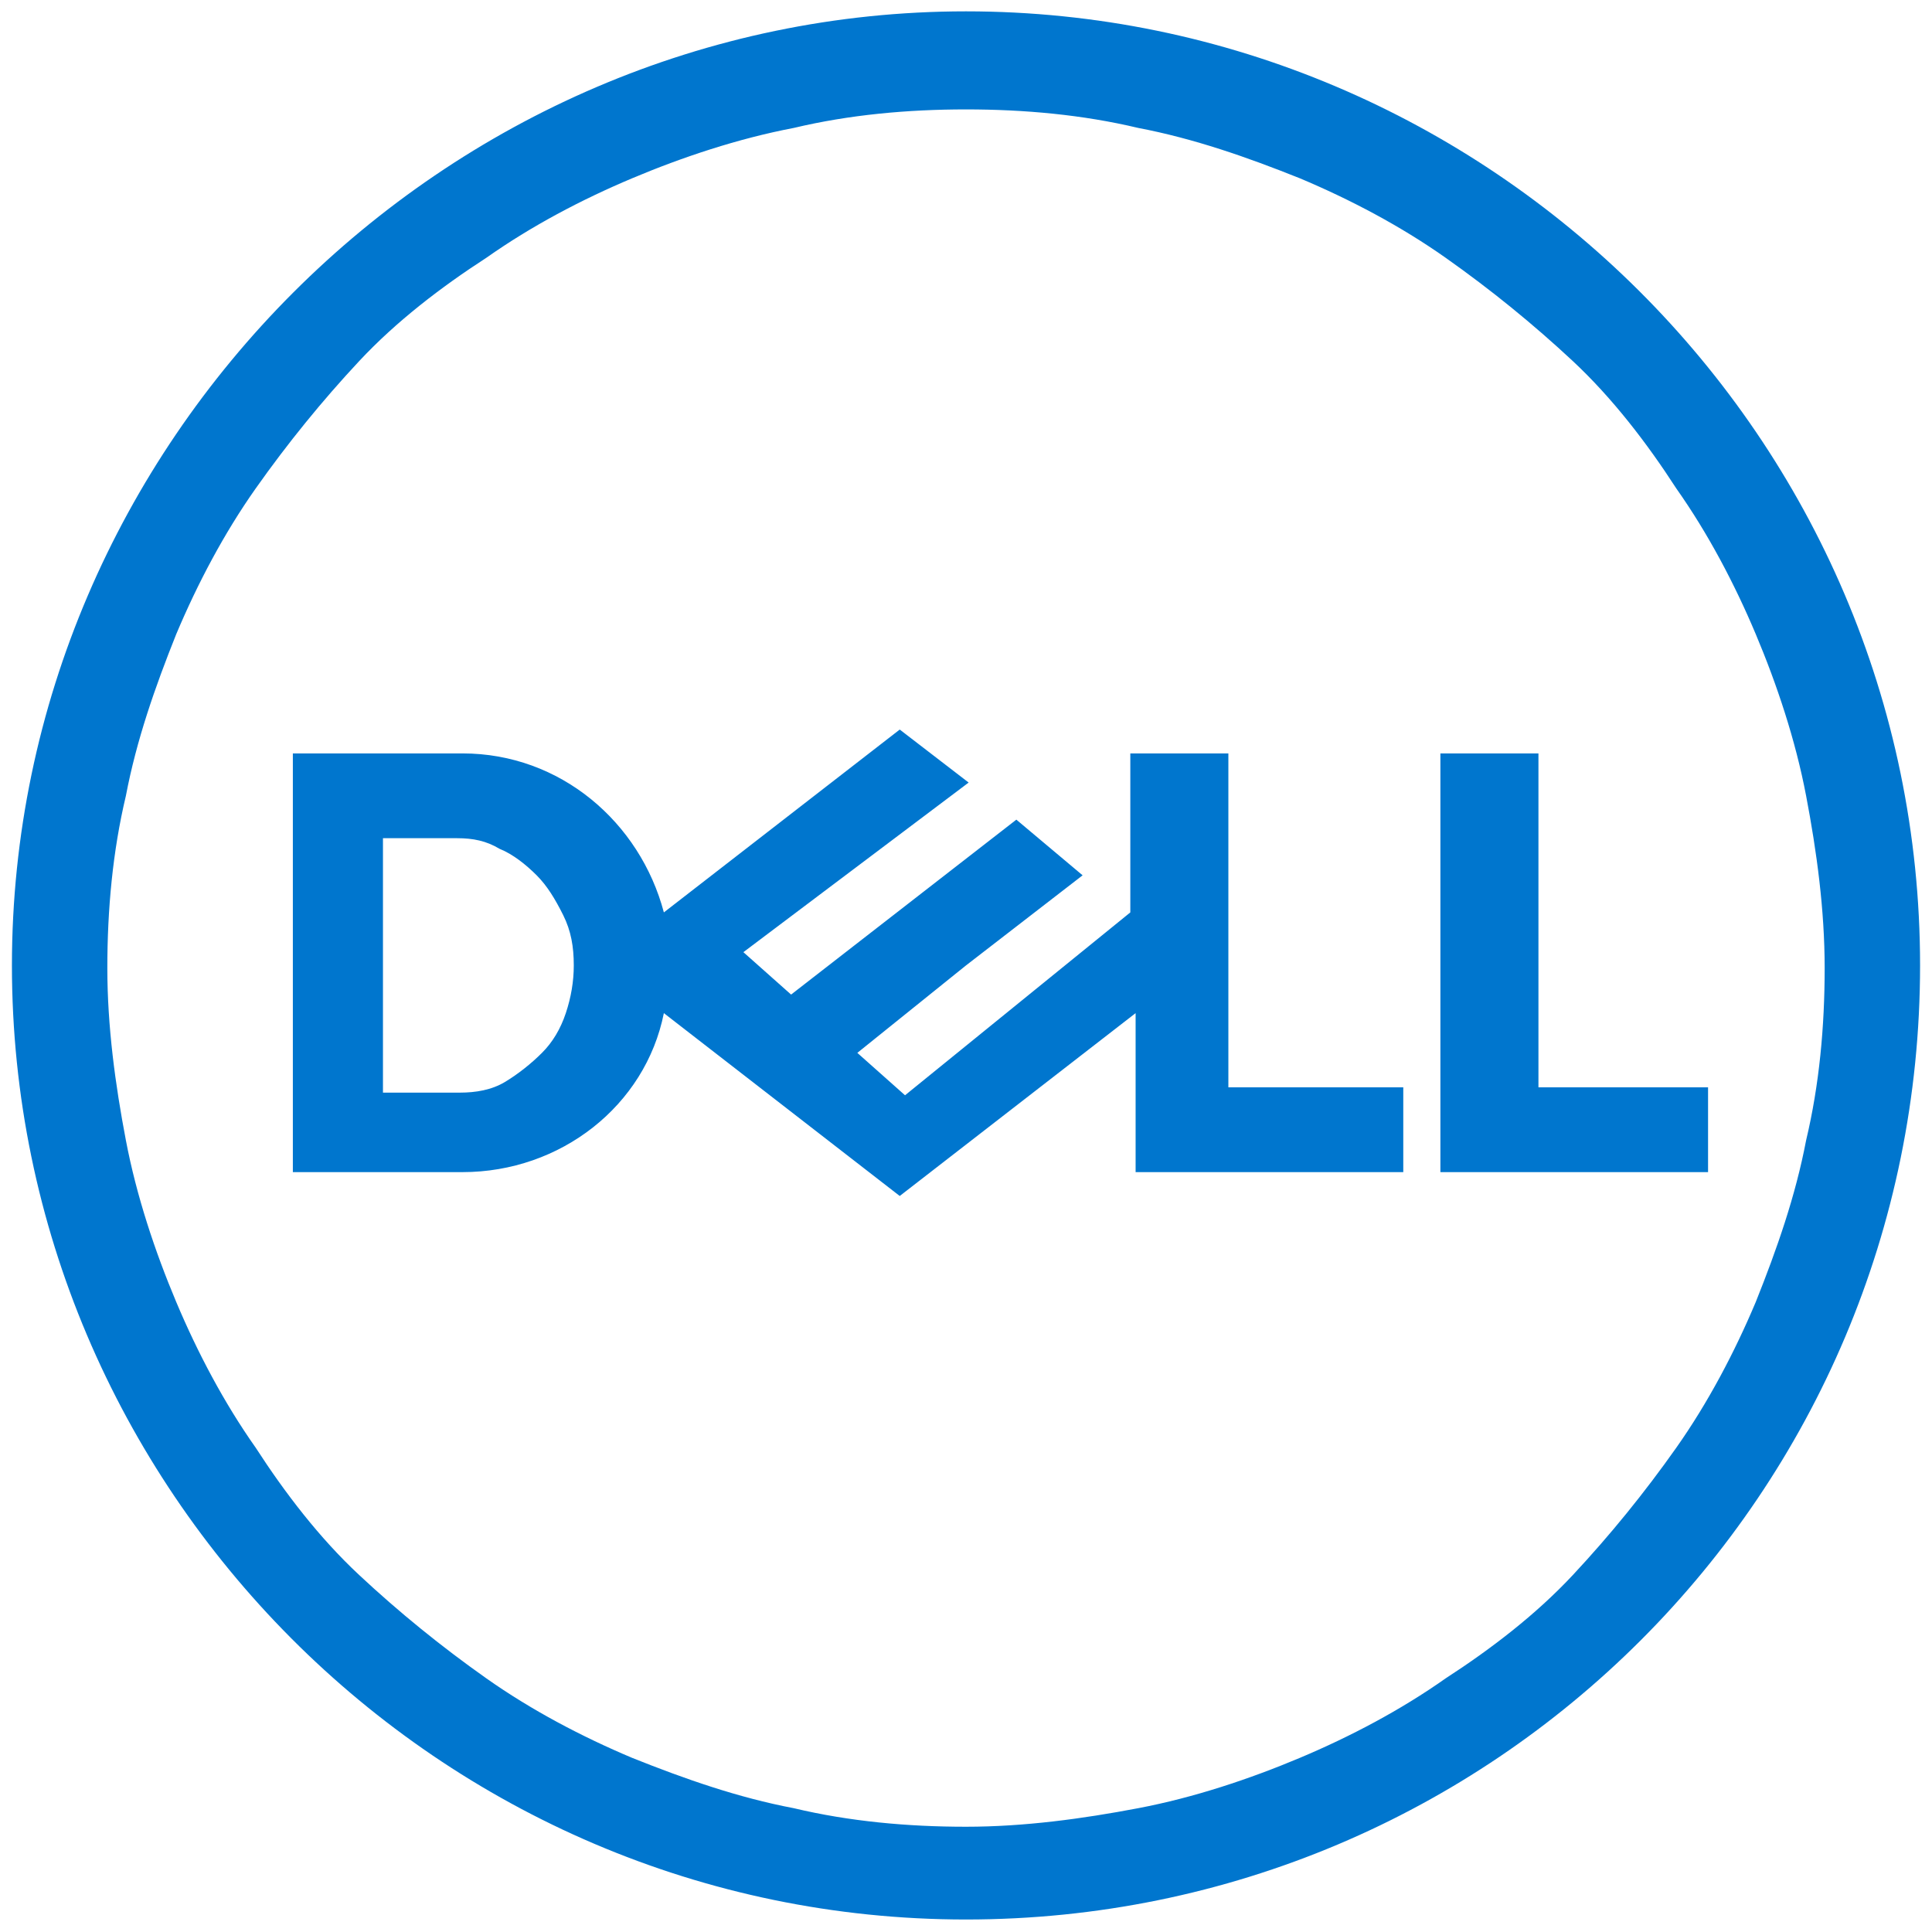 <svg width="81" height="81" viewBox="0 0 81 81" fill="none" xmlns="http://www.w3.org/2000/svg">
<path d="M37.722 30.587L27.833 38.253C26.833 34.476 23.5 31.587 19.389 31.587H12.278V49.142H19.389C23.5 49.142 27.056 46.364 27.833 42.476L37.722 50.142L47.611 42.476V49.142H58.833V45.587H51.5V31.587H47.389V38.253L37.944 45.92L35.944 44.142L40.5 40.476L45.389 36.698L42.611 34.364L33.167 41.698L31.167 39.92L40.611 32.809L37.722 30.587ZM16.056 35.142H19.167C19.833 35.142 20.389 35.253 20.944 35.587C21.5 35.809 22.056 36.253 22.5 36.698C22.944 37.142 23.278 37.698 23.611 38.364C23.944 39.031 24.056 39.698 24.056 40.476C24.056 41.142 23.944 41.809 23.722 42.476C23.5 43.142 23.167 43.698 22.722 44.142C22.278 44.587 21.722 45.031 21.167 45.364C20.611 45.698 19.944 45.809 19.278 45.809H16.056V35.142ZM71.611 45.587V49.142H60.389V31.587H64.5V45.587H71.611ZM40.5 0.476C18.611 0.476 0.5 18.587 0.5 40.476C0.5 62.364 18.389 80.476 40.5 80.476C62.611 80.476 80.5 62.587 80.5 40.476C80.5 18.364 62.389 0.476 40.5 0.476ZM40.5 4.587C42.944 4.587 45.389 4.809 47.722 5.364C50.056 5.809 52.278 6.587 54.5 7.476C56.611 8.364 58.722 9.476 60.611 10.809C62.5 12.142 64.278 13.587 65.945 15.142C67.611 16.698 69.056 18.587 70.278 20.476C71.611 22.364 72.722 24.476 73.611 26.587C74.5 28.698 75.278 31.031 75.722 33.364C76.167 35.698 76.5 38.142 76.5 40.587C76.5 43.031 76.278 45.476 75.722 47.809C75.278 50.142 74.5 52.364 73.611 54.587C72.722 56.698 71.611 58.809 70.278 60.698C68.945 62.587 67.5 64.365 65.945 66.031C64.389 67.698 62.5 69.142 60.611 70.365C58.722 71.698 56.611 72.809 54.5 73.698C52.389 74.587 50.056 75.365 47.722 75.809C45.389 76.253 42.944 76.587 40.5 76.587C38.056 76.587 35.611 76.365 33.278 75.809C30.944 75.365 28.722 74.587 26.5 73.698C24.389 72.809 22.278 71.698 20.389 70.365C18.5 69.031 16.722 67.587 15.056 66.031C13.389 64.476 11.944 62.587 10.722 60.698C9.389 58.809 8.278 56.698 7.389 54.587C6.5 52.476 5.722 50.142 5.278 47.809C4.833 45.476 4.5 43.031 4.5 40.587C4.5 38.142 4.722 35.698 5.278 33.364C5.722 31.031 6.5 28.809 7.389 26.587C8.278 24.476 9.389 22.364 10.722 20.476C12.056 18.587 13.5 16.809 15.056 15.142C16.611 13.476 18.5 12.031 20.389 10.809C22.278 9.476 24.389 8.364 26.5 7.476C28.611 6.587 30.944 5.809 33.278 5.364C35.611 4.809 38.056 4.587 40.5 4.587Z" fill="#0076CE"/>
</svg>
